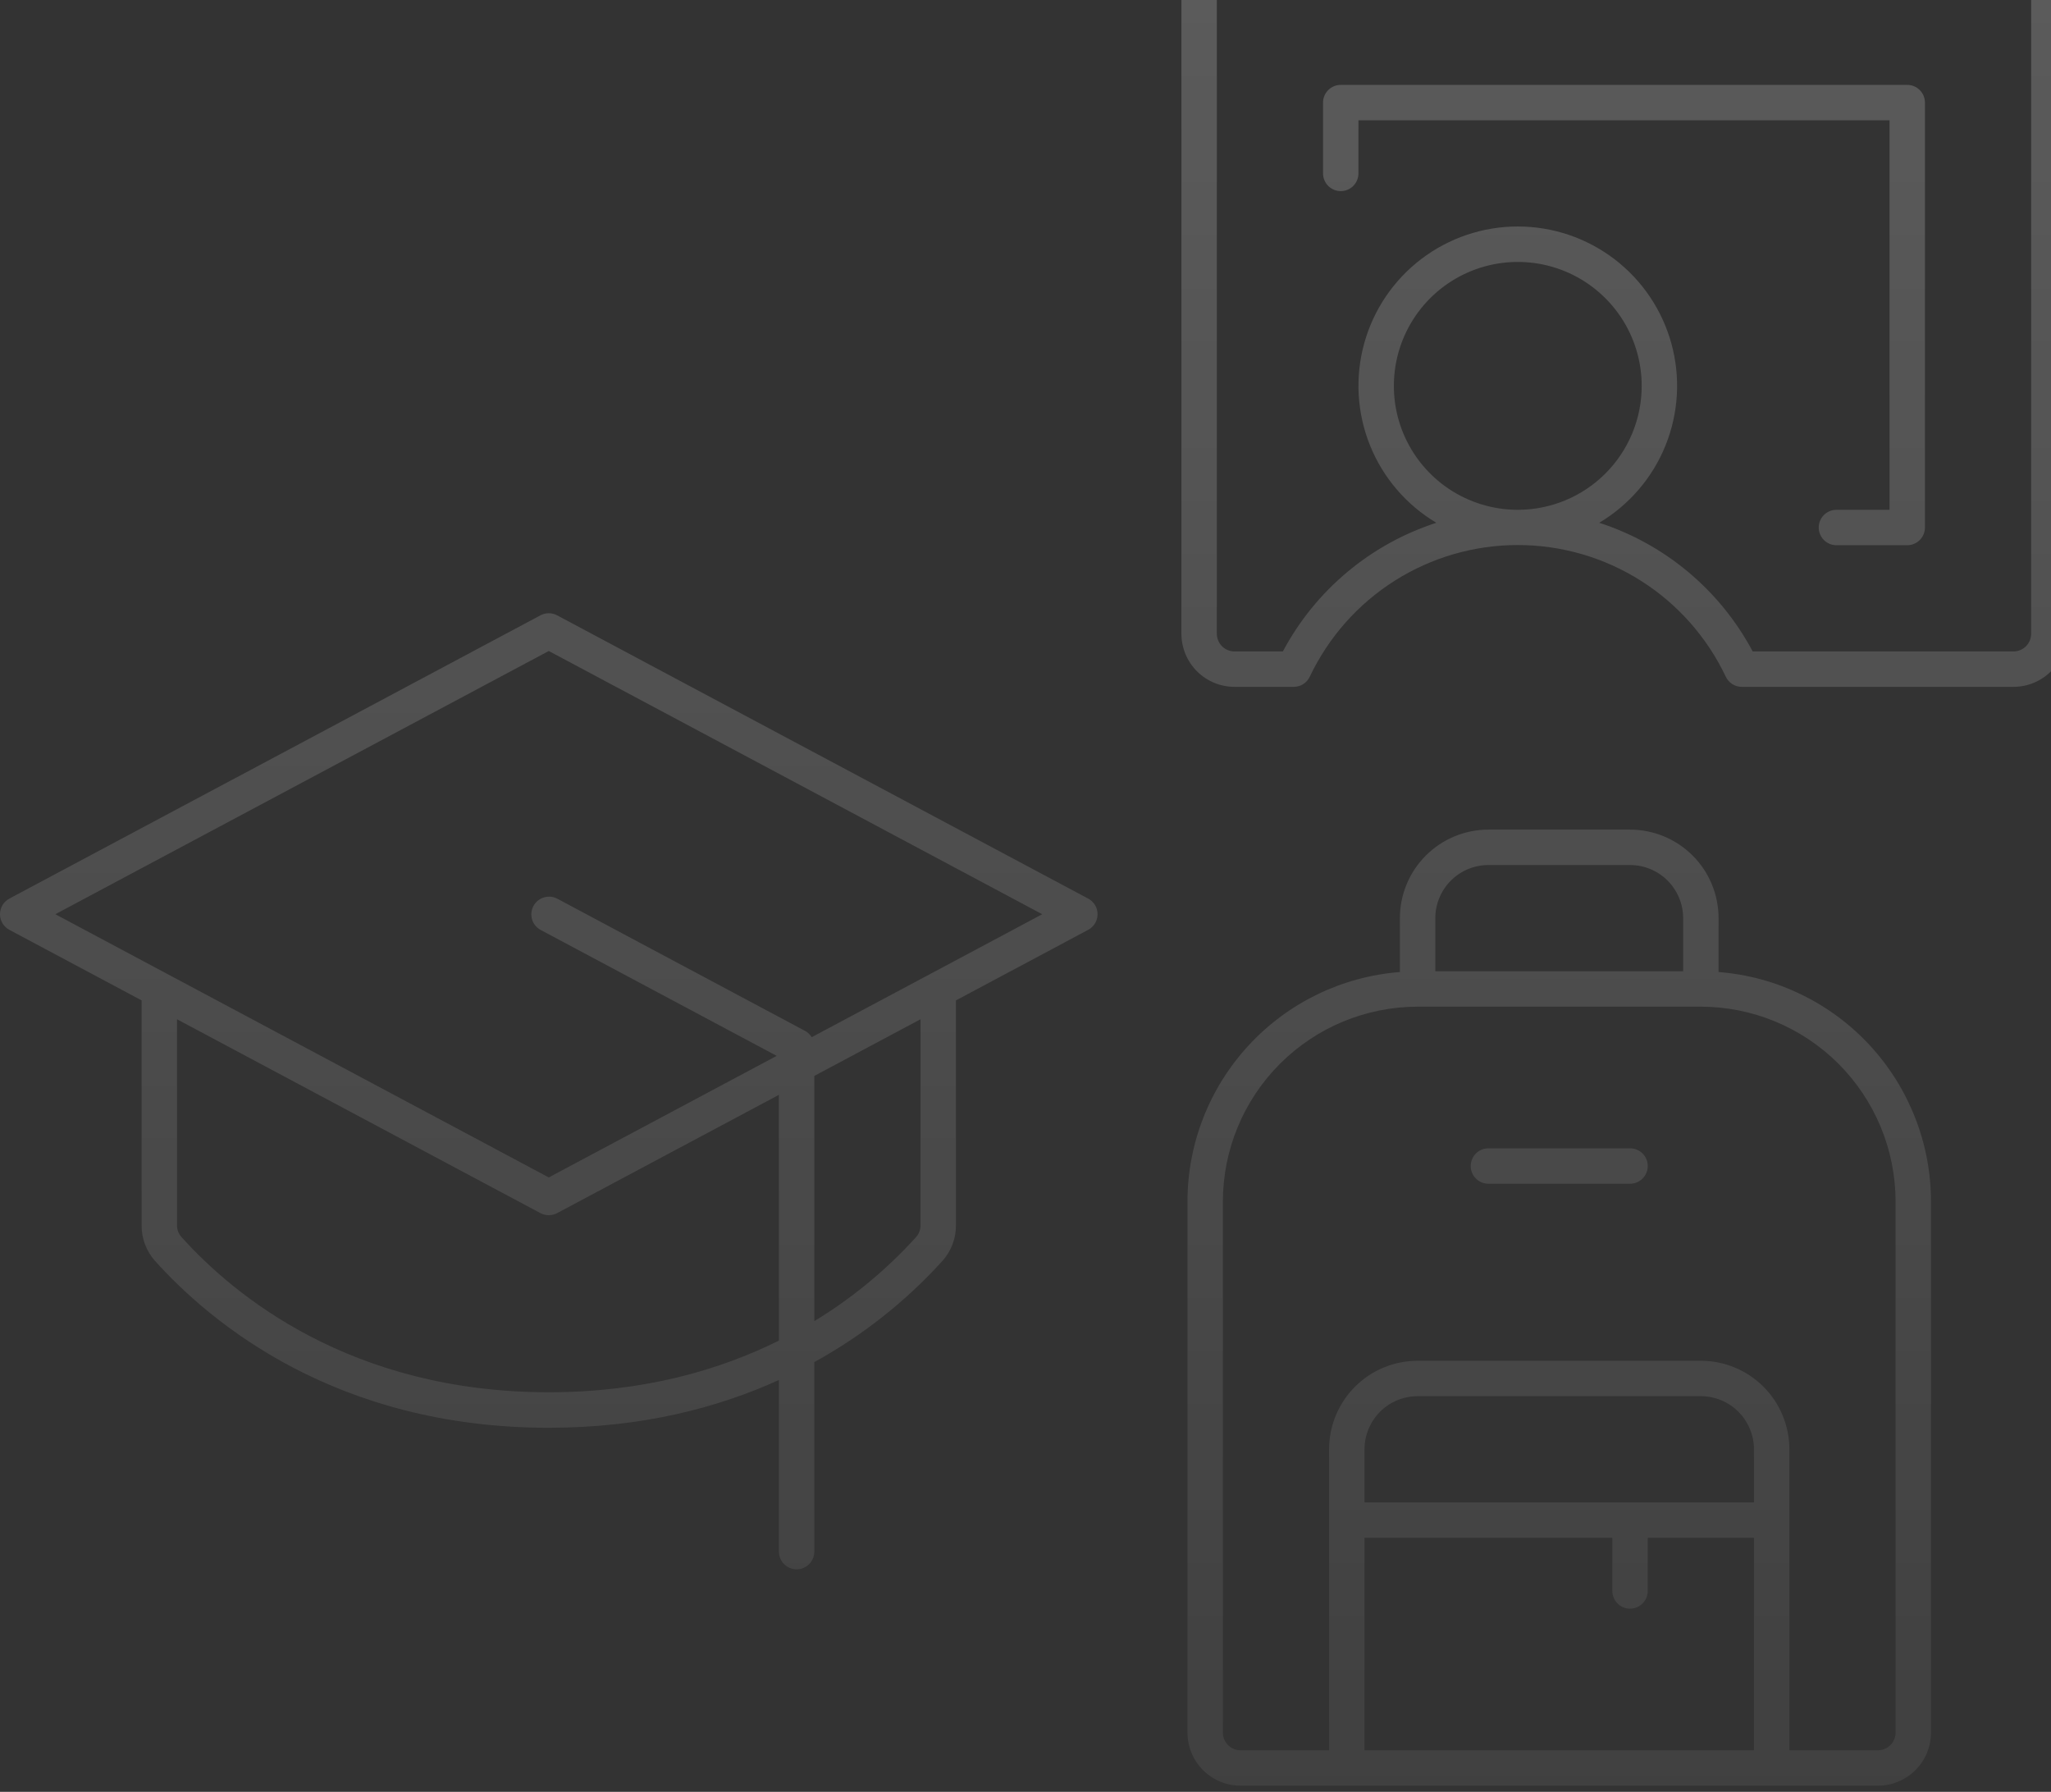 <svg width="253" height="221" viewBox="0 0 253 221" fill="none" xmlns="http://www.w3.org/2000/svg">
<rect x="0" y="0" width="253" height="221" fill="#333333" stroke="none"/>
<path opacity="0.2" fill-rule="evenodd" clip-rule="evenodd" d="M248.369 -7H152.285C150.548 -7 148.882 -6.31 147.653 -5.081C146.425 -3.853 145.734 -2.186 145.734 -0.449V78.165C145.734 79.902 146.425 81.568 147.653 82.797C148.882 84.025 150.548 84.716 152.285 84.716H159.595C160.009 84.715 160.413 84.597 160.762 84.376C161.111 84.155 161.39 83.839 161.566 83.466C163.866 78.606 167.499 74.501 172.041 71.625C176.584 68.75 181.849 67.223 187.225 67.223C192.601 67.223 197.866 68.75 202.408 71.625C206.951 74.501 210.583 78.606 212.883 83.466C213.06 83.839 213.339 84.155 213.688 84.376C214.037 84.597 214.441 84.715 214.854 84.716H248.369C250.106 84.716 251.772 84.025 253.001 82.797C254.229 81.568 254.92 79.902 254.92 78.165V-0.449C254.92 -2.186 254.229 -3.853 253.001 -5.081C251.772 -6.31 250.106 -7 248.369 -7ZM250.552 78.165C250.552 78.744 250.322 79.299 249.913 79.709C249.503 80.118 248.948 80.348 248.369 80.348H216.203C212.188 72.804 205.399 67.114 197.27 64.478C200.97 62.278 203.845 58.924 205.454 54.931C207.063 50.938 207.316 46.528 206.175 42.377C205.034 38.226 202.562 34.565 199.139 31.955C195.715 29.346 191.53 27.933 187.225 27.933C182.92 27.933 178.734 29.346 175.311 31.955C171.887 34.565 169.415 38.226 168.274 42.377C167.133 46.528 167.387 50.938 168.996 54.931C170.605 58.924 173.48 62.278 177.18 64.478C169.05 67.114 162.262 72.804 158.247 80.348H152.285C151.706 80.348 151.151 80.118 150.741 79.709C150.332 79.299 150.102 78.744 150.102 78.165V-0.449C150.102 -1.028 150.332 -1.583 150.741 -1.993C151.151 -2.403 151.706 -2.633 152.285 -2.633H248.369C248.948 -2.633 249.503 -2.403 249.913 -1.993C250.322 -1.583 250.552 -1.028 250.552 -0.449V78.165ZM187.225 62.879C184.202 62.879 181.246 61.982 178.732 60.303C176.219 58.623 174.259 56.236 173.102 53.442C171.945 50.649 171.643 47.576 172.233 44.611C172.822 41.645 174.278 38.922 176.416 36.784C178.554 34.646 181.277 33.19 184.243 32.6C187.208 32.011 190.281 32.313 193.074 33.47C195.868 34.627 198.255 36.587 199.935 39.1C201.614 41.614 202.511 44.569 202.511 47.593C202.511 49.6 202.115 51.588 201.347 53.442C200.579 55.297 199.453 56.982 198.034 58.401C196.614 59.821 194.929 60.947 193.074 61.715C191.22 62.483 189.232 62.879 187.225 62.879ZM237.45 12.653V65.062C237.45 65.641 237.22 66.197 236.81 66.606C236.401 67.016 235.845 67.246 235.266 67.246H226.532C225.952 67.246 225.397 67.016 224.987 66.606C224.578 66.197 224.348 65.641 224.348 65.062C224.348 64.483 224.578 63.928 224.987 63.518C225.397 63.109 225.952 62.879 226.532 62.879H233.083V14.837H167.571V21.388C167.571 21.967 167.341 22.523 166.932 22.932C166.522 23.342 165.967 23.572 165.388 23.572C164.809 23.572 164.253 23.342 163.844 22.932C163.434 22.523 163.204 21.967 163.204 21.388V12.653C163.204 12.074 163.434 11.519 163.844 11.109C164.253 10.7 164.809 10.47 165.388 10.47H235.266C235.845 10.47 236.401 10.7 236.81 11.109C237.22 11.519 237.45 12.074 237.45 12.653ZM134.232 110.831L68.721 75.892C68.405 75.724 68.052 75.635 67.694 75.635C67.336 75.635 66.984 75.724 66.668 75.892L1.157 110.831C0.807 111.017 0.515 111.295 0.311 111.634C0.108 111.974 0 112.362 0 112.758C0 113.154 0.108 113.542 0.311 113.882C0.515 114.221 0.807 114.499 1.157 114.685L17.469 123.387V151.131C17.456 152.739 18.04 154.295 19.107 155.499C26.013 163.191 41.49 176.097 67.694 176.097C79.159 176.097 88.549 173.629 96.082 170.206V191.372C96.082 191.951 96.312 192.506 96.722 192.916C97.132 193.325 97.687 193.555 98.266 193.555C98.845 193.555 99.401 193.325 99.81 192.916C100.22 192.506 100.45 191.951 100.45 191.372V167.995C106.385 164.734 111.736 160.507 116.282 155.488C117.348 154.284 117.931 152.728 117.919 151.12V123.387L134.232 114.685C134.581 114.499 134.873 114.221 135.077 113.882C135.281 113.542 135.388 113.154 135.388 112.758C135.388 112.362 135.281 111.974 135.077 111.634C134.873 111.295 134.581 111.017 134.232 110.831ZM67.694 171.718C43.22 171.718 28.797 159.708 22.382 152.567C22.029 152.173 21.834 151.661 21.836 151.131V125.713L66.668 149.625C66.984 149.793 67.336 149.881 67.694 149.881C68.052 149.881 68.405 149.793 68.721 149.625L96.082 135.032V165.347C88.756 168.989 79.372 171.718 67.694 171.718ZM113.552 151.131C113.551 151.662 113.357 152.174 113.006 152.573C109.345 156.619 105.115 160.113 100.45 162.945V132.701L113.552 125.713V151.131ZM100.128 127.924C99.924 127.592 99.636 127.321 99.292 127.138L68.721 110.831C68.211 110.571 67.619 110.521 67.072 110.693C66.526 110.864 66.069 111.244 65.8 111.749C65.531 112.255 65.471 112.846 65.633 113.395C65.796 113.944 66.167 114.407 66.668 114.685L95.809 130.228L67.694 145.224L6.823 112.758L67.694 80.292L128.565 112.758L100.128 127.924ZM211.992 113.242V119.886C219.118 120.442 225.772 123.663 230.629 128.908C235.486 134.152 238.188 141.034 238.196 148.181V213.693C238.196 215.43 237.506 217.096 236.277 218.325C235.049 219.553 233.382 220.244 231.645 220.244H153.032C151.294 220.244 149.628 219.553 148.399 218.325C147.171 217.096 146.48 215.43 146.48 213.693V148.181C146.489 141.034 149.191 134.152 154.048 128.908C158.904 123.663 165.559 120.442 172.685 119.886V113.242C172.685 110.346 173.835 107.569 175.883 105.521C177.931 103.474 180.708 102.323 183.603 102.323H201.073C202.507 102.323 203.927 102.606 205.251 103.155C206.576 103.703 207.78 104.508 208.794 105.521C209.808 106.535 210.612 107.739 211.161 109.064C211.709 110.388 211.992 111.808 211.992 113.242ZM201.073 106.691H183.603C181.866 106.691 180.2 107.381 178.971 108.61C177.743 109.838 177.052 111.505 177.052 113.242V119.793H207.624V113.242C207.624 111.505 206.934 109.838 205.705 108.61C204.477 107.381 202.811 106.691 201.073 106.691ZM168.318 185.304H216.359V178.753C216.359 177.016 215.669 175.349 214.44 174.121C213.212 172.892 211.545 172.202 209.808 172.202H174.869C173.131 172.202 171.465 172.892 170.236 174.121C169.008 175.349 168.318 177.016 168.318 178.753V185.304ZM198.889 189.672H168.318V215.876H216.359V189.672H203.257V196.223C203.257 196.802 203.027 197.357 202.617 197.767C202.208 198.176 201.652 198.407 201.073 198.407C200.494 198.407 199.939 198.176 199.529 197.767C199.119 197.357 198.889 196.802 198.889 196.223V189.672ZM233.189 215.237C233.599 214.827 233.829 214.272 233.829 213.693V148.181C233.822 141.813 231.288 135.707 226.785 131.204C222.282 126.701 216.176 124.168 209.808 124.161H174.869C168.5 124.168 162.395 126.701 157.891 131.204C153.388 135.707 150.855 141.813 150.848 148.181V213.693C150.848 214.272 151.078 214.827 151.487 215.237C151.897 215.646 152.452 215.876 153.032 215.876H163.95V178.753C163.95 175.857 165.1 173.08 167.148 171.033C169.196 168.985 171.973 167.835 174.869 167.835H209.808C212.704 167.835 215.481 168.985 217.529 171.033C219.576 173.08 220.726 175.857 220.726 178.753V215.876H231.645C232.224 215.876 232.78 215.646 233.189 215.237ZM202.617 145.358C203.027 144.949 203.257 144.393 203.257 143.814C203.257 143.235 203.027 142.679 202.617 142.27C202.208 141.86 201.652 141.63 201.073 141.63H183.603C183.024 141.63 182.469 141.86 182.059 142.27C181.65 142.679 181.42 143.235 181.42 143.814C181.42 144.393 181.65 144.949 182.059 145.358C182.469 145.768 183.024 145.998 183.603 145.998H201.073C201.652 145.998 202.208 145.768 202.617 145.358Z" fill="url(#paint0_linear_3534_65882)"/>
<defs>
<linearGradient id="paint0_linear_3534_65882" x1="121.714" y1="-7" x2="121.714" y2="379.686" gradientUnits="userSpaceOnUse">
<stop stop-color="white"/>
<stop offset="0.864" stop-color="white" stop-opacity="0"/>
</linearGradient>
</defs>
</svg>
